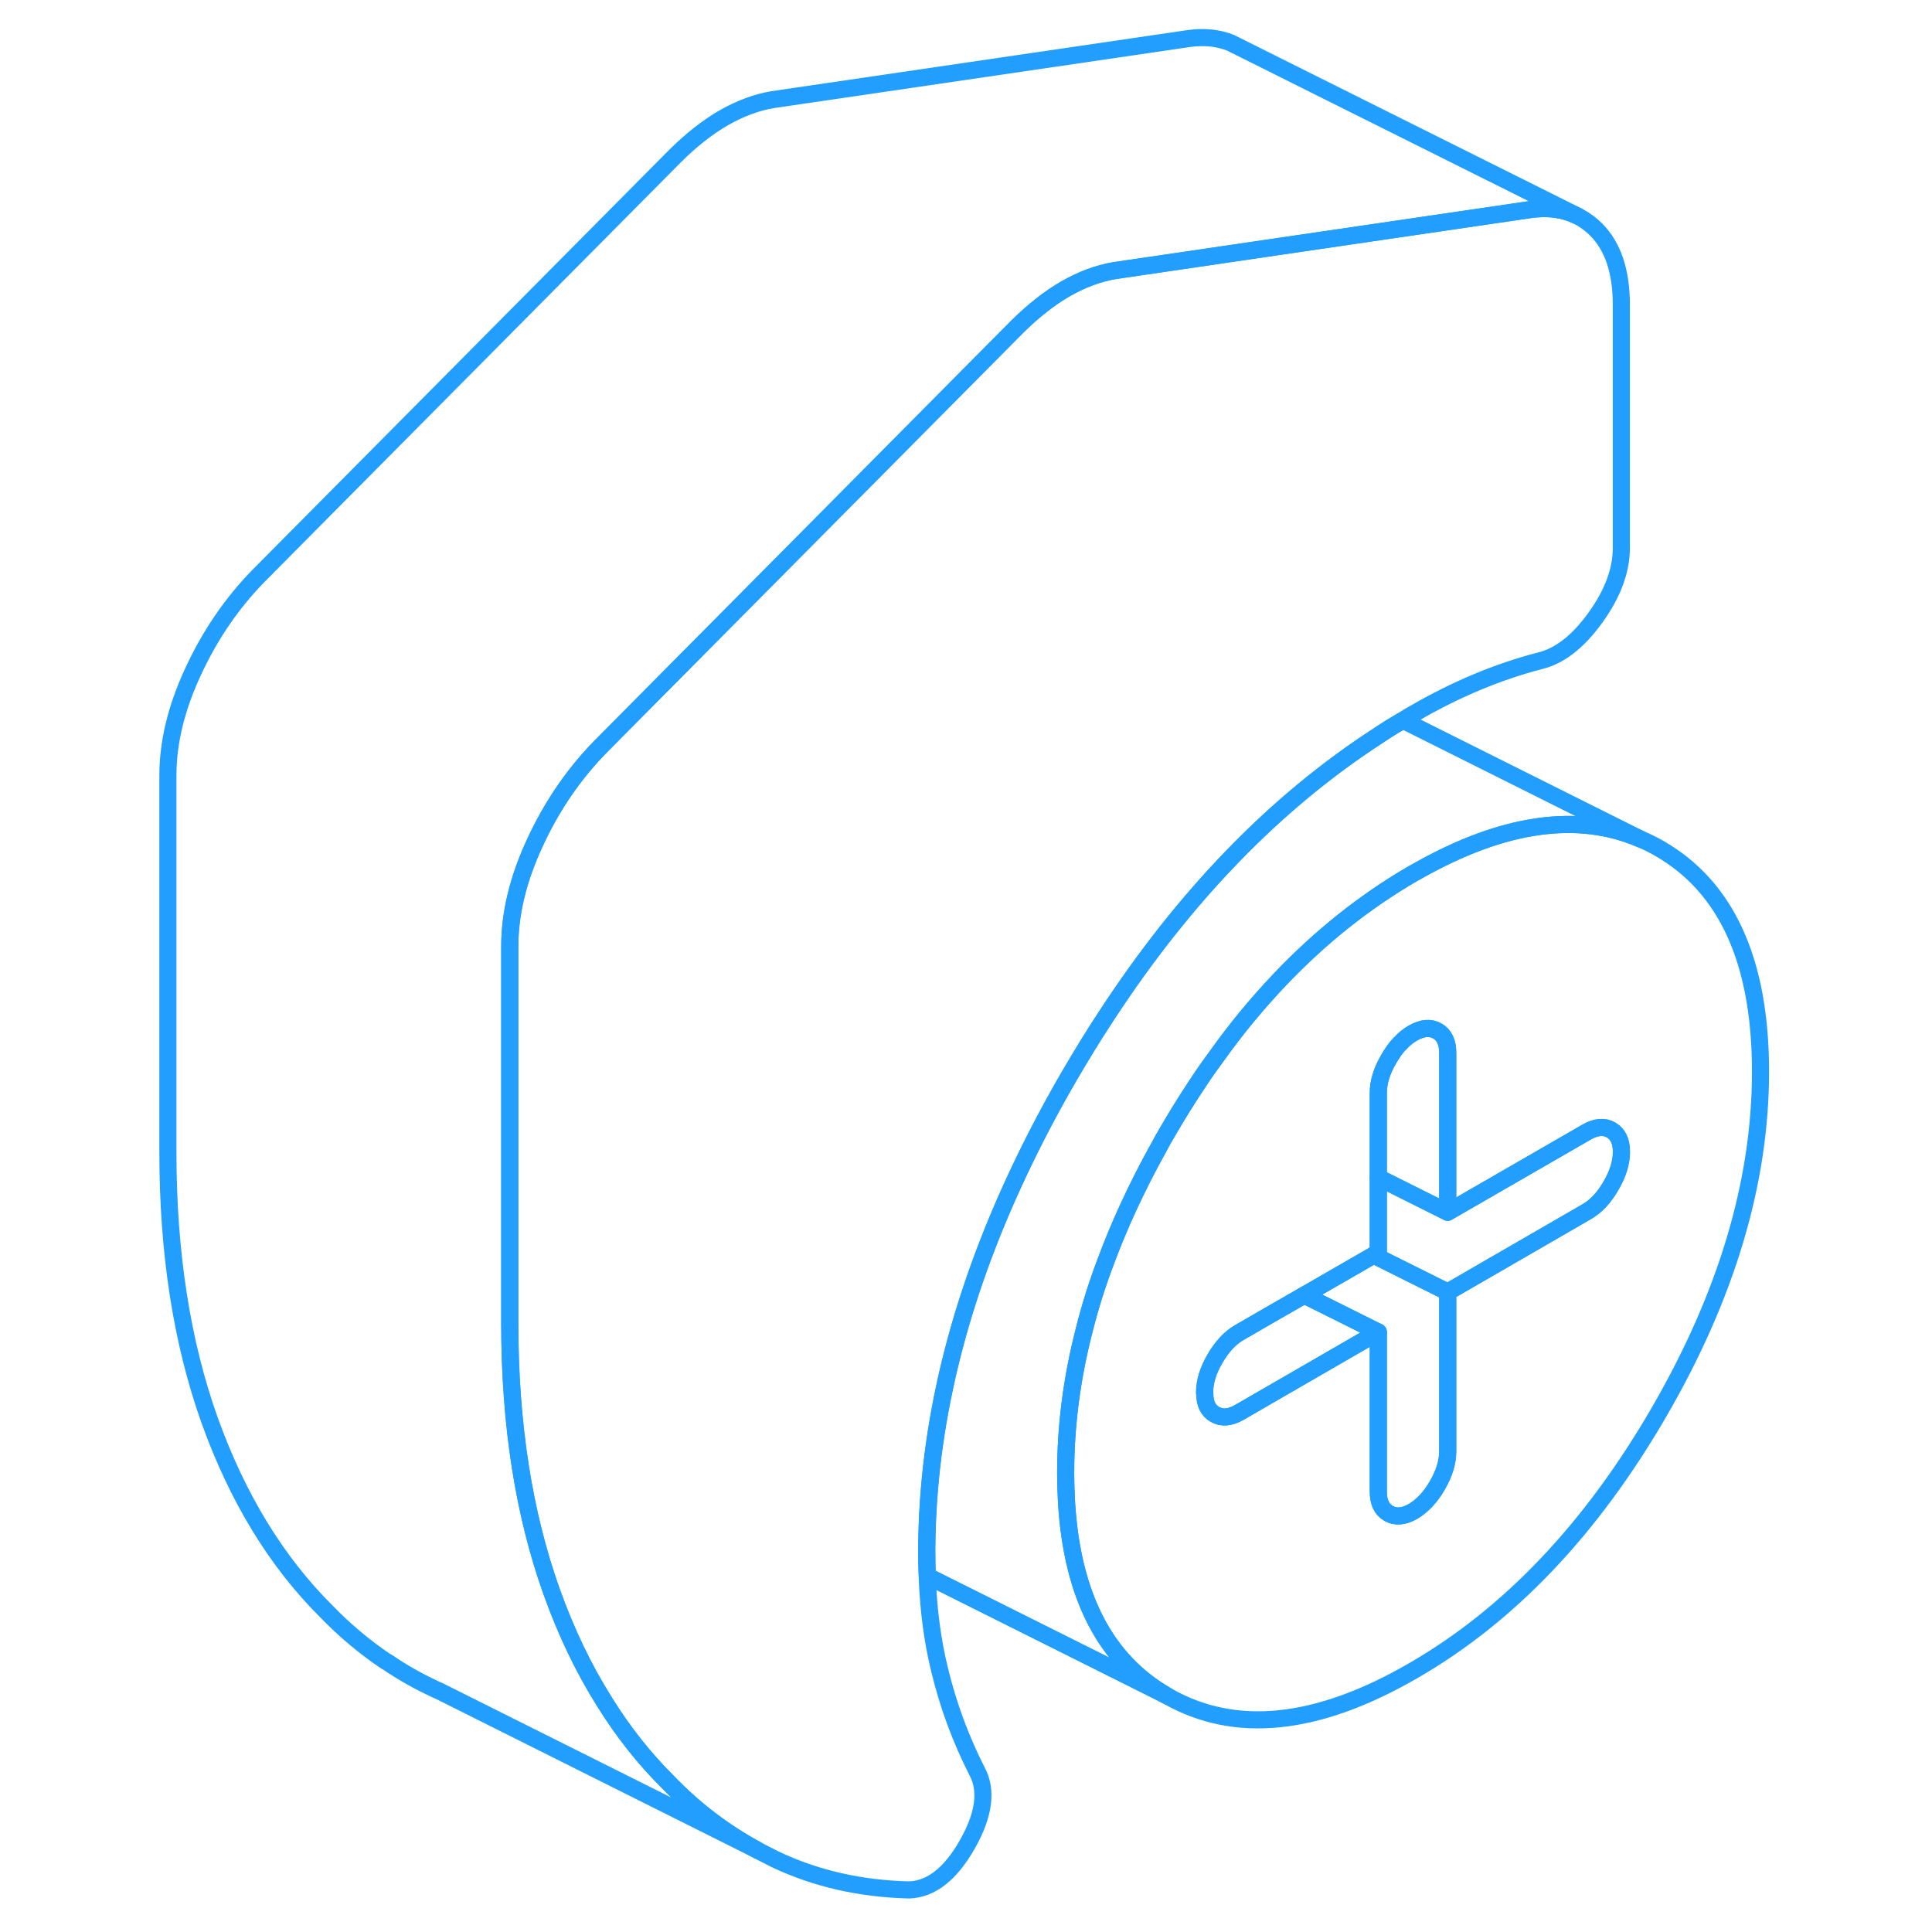 <svg width="48" height="48" viewBox="0 0 98 113" fill="none" xmlns="http://www.w3.org/2000/svg" stroke-width="1px" stroke-linecap="round" stroke-linejoin="round"><path d="M87.33 17.83V32.05C87.33 33.37 86.82 34.73 85.811 36.13C84.79 37.54 83.71 38.38 82.561 38.65C81.341 38.97 80.121 39.38 78.9 39.89C77.68 40.4 76.43 41.02 75.141 41.77C74.941 41.88 74.74 42 74.55 42.13C74.07 42.4 73.591 42.7 73.13 43.01C67.091 46.92 61.77 52.41 57.17 59.47C56.441 60.58 55.73 61.74 55.031 62.94C53.95 64.8 52.98 66.65 52.111 68.49C48.541 76.03 46.741 83.39 46.701 90.57V90.83C46.701 91.29 46.711 91.74 46.73 92.18C46.8 94.15 47.04 95.98 47.46 97.68C47.96 99.75 48.691 101.72 49.641 103.59C50.251 104.71 50.06 106.14 49.08 107.87C48.1 109.6 46.971 110.49 45.681 110.54C42.831 110.47 40.23 109.88 37.861 108.76L36.821 108.23C34.871 107.18 33.12 105.85 31.561 104.23C30.171 102.85 28.93 101.28 27.84 99.52C26.631 97.6 25.601 95.45 24.75 93.07C23.131 88.53 22.311 83.3 22.311 77.4V55.36C22.311 53.42 22.8 51.39 23.791 49.27C24.77 47.15 26.041 45.29 27.601 43.69L51.98 19.12C52.931 18.18 53.871 17.44 54.821 16.89C55.771 16.35 56.721 15.99 57.67 15.83L67.33 14.41L82.05 12.25C83.07 12.12 83.96 12.24 84.731 12.62L84.91 12.71C85.251 12.9 85.57 13.14 85.861 13.43C86.841 14.42 87.33 15.88 87.33 17.83Z" stroke="#229EFF" stroke-linejoin="round"/><path d="M89.53 49.61C89.2 49.42 88.86 49.25 88.52 49.11L88.46 49.08C84.78 47.49 80.43 48.11 75.42 50.94C75.33 50.99 75.24 51.04 75.15 51.09C72.34 52.72 69.73 54.79 67.33 57.32C66.02 58.7 64.77 60.21 63.6 61.86C63.2 62.4 62.81 62.96 62.44 63.53C61.87 64.39 61.32 65.28 60.78 66.21C60.6 66.51 60.43 66.82 60.27 67.12C59.62 68.29 59.03 69.45 58.5 70.6C58.01 71.66 57.57 72.72 57.18 73.77C56.67 75.11 56.25 76.45 55.92 77.77C55.19 80.6 54.83 83.38 54.83 86.14C54.83 86.73 54.85 87.31 54.88 87.87C55.21 93.37 57.18 97.15 60.78 99.2C64.74 101.46 69.53 100.97 75.15 97.72C80.77 94.48 85.56 89.44 89.53 82.6C93.49 75.77 95.47 69.13 95.47 62.68C95.47 56.23 93.49 51.87 89.53 49.61ZM86.73 69.35C86.33 70.05 85.85 70.56 85.31 70.87L77.18 75.57V84.89C77.18 85.51 76.98 86.18 76.57 86.88C76.17 87.58 75.69 88.08 75.15 88.4C74.61 88.71 74.13 88.75 73.73 88.52C73.32 88.29 73.12 87.86 73.12 87.24V77.91L64.99 82.61C64.45 82.92 63.98 82.96 63.57 82.73C63.17 82.51 62.97 82.09 62.97 81.5C62.96 81.49 62.96 81.47 62.96 81.45C62.96 80.82 63.16 80.16 63.57 79.46C63.98 78.76 64.45 78.25 64.99 77.94L66.72 76.94L68.79 75.75L72.85 73.41L73.12 73.25V63.92C73.12 63.3 73.32 62.64 73.73 61.94C73.93 61.59 74.14 61.29 74.38 61.04H74.39C74.62 60.78 74.88 60.57 75.15 60.42C75.69 60.11 76.17 60.07 76.57 60.3C76.98 60.53 77.18 60.96 77.18 61.58V70.9L85.31 66.21C85.85 65.9 86.33 65.86 86.73 66.09C87.14 66.32 87.34 66.75 87.34 67.37C87.34 67.99 87.14 68.65 86.73 69.35Z" stroke="#229EFF" stroke-linejoin="round"/><path d="M77.17 75.57V84.89C77.17 85.51 76.97 86.18 76.56 86.88C76.16 87.58 75.68 88.08 75.14 88.4C74.6 88.71 74.12 88.75 73.72 88.52C73.31 88.29 73.11 87.86 73.11 87.24V77.91L68.78 75.75L72.84 73.41L77.17 75.57Z" stroke="#229EFF" stroke-linejoin="round"/><path d="M87.33 67.37C87.33 67.99 87.13 68.65 86.72 69.35C86.32 70.05 85.84 70.56 85.3 70.87L77.17 75.57L72.84 73.41L73.11 73.25V68.87L77.17 70.9L85.3 66.21C85.84 65.9 86.32 65.86 86.72 66.09C87.13 66.32 87.33 66.75 87.33 67.37Z" stroke="#229EFF" stroke-linejoin="round"/><path d="M77.17 61.58V70.9L73.11 68.87V63.919C73.11 63.3 73.31 62.639 73.72 61.94C73.92 61.59 74.13 61.29 74.37 61.04H74.38C74.61 60.78 74.87 60.569 75.14 60.419C75.68 60.109 76.16 60.069 76.56 60.3C76.97 60.529 77.17 60.959 77.17 61.58Z" stroke="#229EFF" stroke-linejoin="round"/><path d="M84.74 12.62C83.97 12.24 83.08 12.12 82.06 12.25L67.34 14.41L57.68 15.83C56.73 15.99 55.78 16.35 54.83 16.89C53.88 17.44 52.94 18.18 51.99 19.12L27.61 43.69C26.05 45.29 24.78 47.15 23.8 49.27C22.81 51.39 22.32 53.42 22.32 55.36V77.4C22.32 83.3 23.14 88.53 24.76 93.07C25.61 95.45 26.64 97.6 27.85 99.52C28.94 101.28 30.18 102.85 31.57 104.23C33.13 105.85 34.88 107.18 36.83 108.23L18.18 98.9C18.08 98.86 17.97 98.81 17.87 98.76C16.91 98.31 16.01 97.8 15.15 97.21L15.08 97.18C13.82 96.33 12.65 95.35 11.57 94.23C8.66 91.33 6.39 87.61 4.76 83.07C3.14 78.53 2.32 73.3 2.32 67.4V45.36C2.32 43.42 2.81 41.39 3.8 39.27C4.78 37.15 6.05 35.29 7.61 33.69L31.99 9.12C32.94 8.18 33.88 7.44 34.83 6.89C35.78 6.35 36.73 5.99 37.68 5.83L62.06 2.25C62.96 2.13 63.76 2.22 64.47 2.5L65.07 2.8L84.74 12.62Z" stroke="#229EFF" stroke-linejoin="round"/><path d="M88.46 49.08C84.78 47.49 80.43 48.11 75.42 50.94C75.33 50.99 75.24 51.04 75.15 51.09C72.34 52.72 69.73 54.79 67.33 57.32C66.02 58.7 64.77 60.21 63.6 61.86C63.2 62.4 62.81 62.96 62.44 63.53C61.87 64.39 61.32 65.28 60.78 66.21C60.6 66.51 60.43 66.82 60.27 67.12C59.62 68.29 59.03 69.45 58.5 70.6C58.01 71.66 57.57 72.72 57.18 73.77C56.67 75.11 56.25 76.45 55.92 77.77C55.19 80.6 54.83 83.38 54.83 86.14C54.83 86.73 54.85 87.31 54.88 87.87C55.21 93.37 57.18 97.15 60.78 99.2L46.74 92.18C46.72 91.74 46.71 91.29 46.71 90.83V90.57C46.75 83.39 48.55 76.03 52.12 68.49C52.99 66.65 53.96 64.8 55.04 62.94C55.74 61.74 56.45 60.58 57.18 59.47C61.78 52.41 67.1 46.92 73.14 43.01C73.6 42.7 74.08 42.4 74.56 42.13L88.46 49.08Z" stroke="#229EFF" stroke-linejoin="round"/><path d="M73.11 77.91L64.98 82.61C64.44 82.92 63.97 82.96 63.56 82.73C63.16 82.51 62.96 82.09 62.96 81.5C62.95 81.49 62.95 81.47 62.95 81.45C62.95 80.82 63.15 80.16 63.56 79.46C63.97 78.76 64.44 78.25 64.98 77.94L66.71 76.94L68.78 75.75L73.11 77.91Z" stroke="#229EFF" stroke-linejoin="round"/></svg>